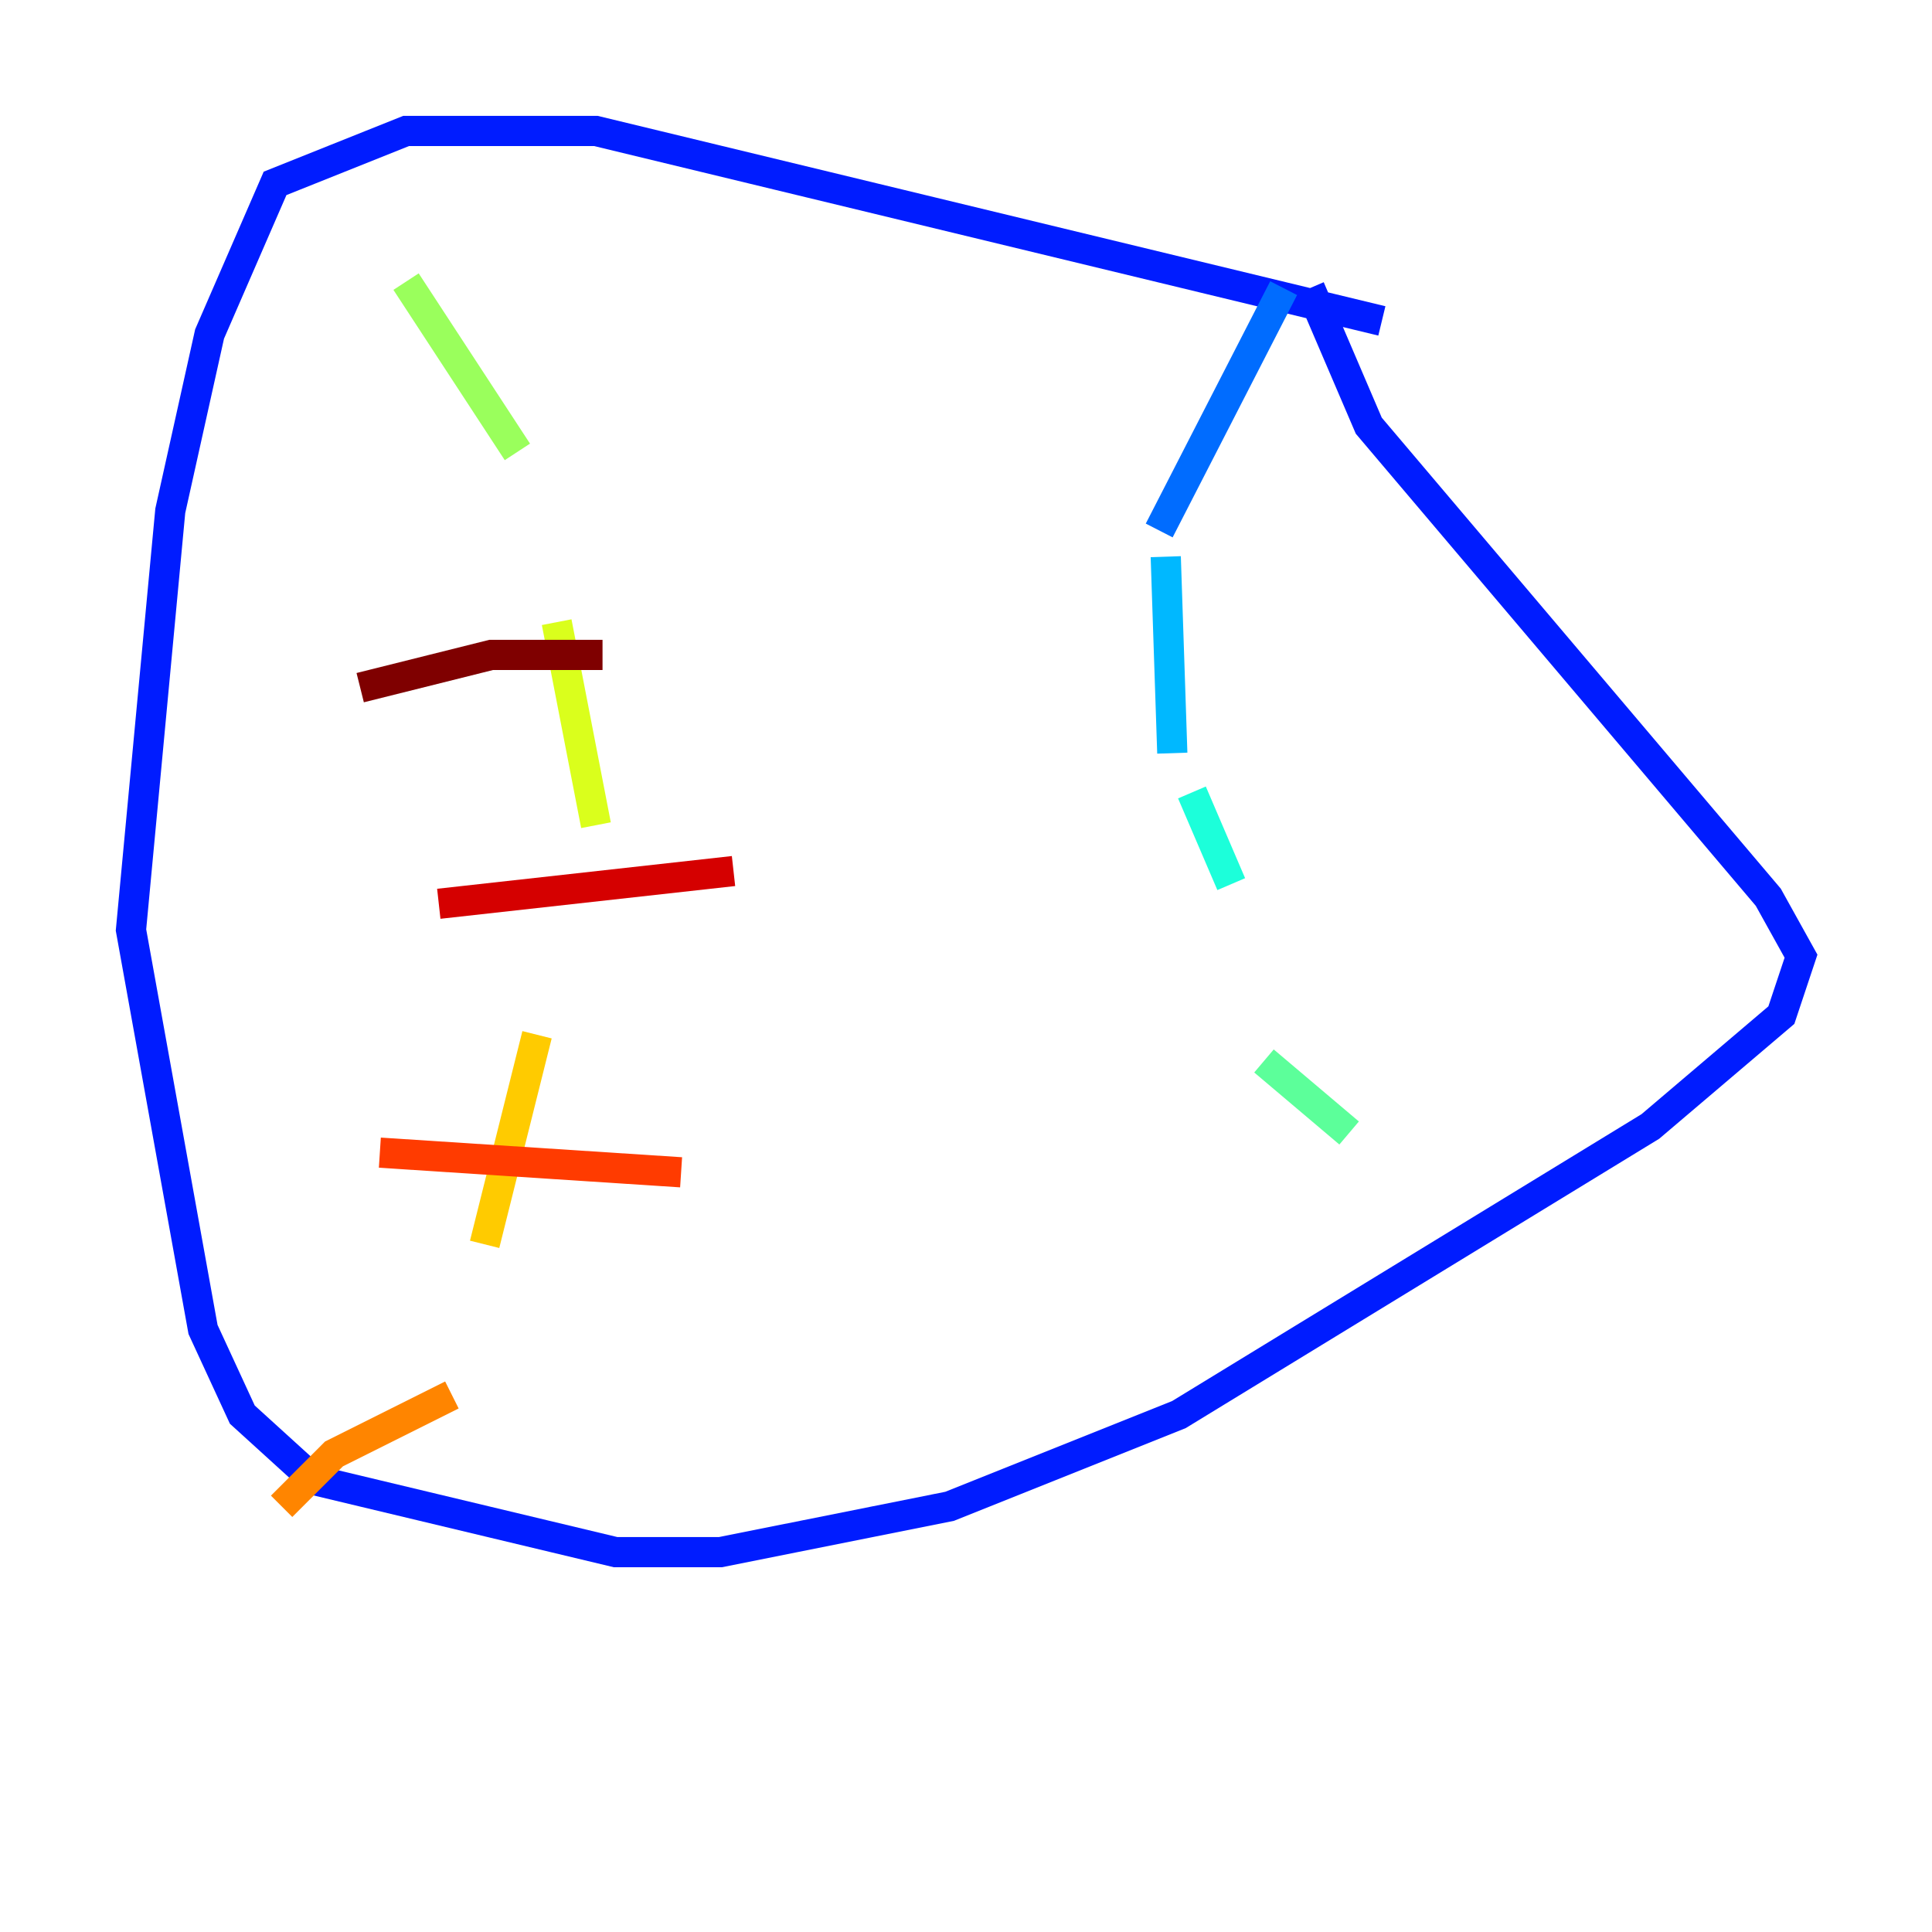 <?xml version="1.0" encoding="utf-8" ?>
<svg baseProfile="tiny" height="128" version="1.2" viewBox="0,0,128,128" width="128" xmlns="http://www.w3.org/2000/svg" xmlns:ev="http://www.w3.org/2001/xml-events" xmlns:xlink="http://www.w3.org/1999/xlink"><defs /><polyline fill="none" points="101.966,13.451 101.966,13.451" stroke="#00007f" stroke-width="2" /><polyline fill="none" points="60.312,54.237 60.312,54.237" stroke="#0000d5" stroke-width="2" /><polyline fill="none" points="91.552,21.261 39.485,8.678 26.902,8.678 18.224,12.149 13.885,22.129 11.281,33.844 8.678,61.614 13.451,88.081 16.054,93.722 20.827,98.061 40.786,102.834 47.729,102.834 62.915,99.797 78.102,93.722 93.722,84.176 109.342,74.63 118.02,67.254 119.322,63.349 117.153,59.444 90.685,28.203 86.78,19.091" stroke="#001cff" stroke-width="2" /><polyline fill="none" points="85.044,19.091 76.8,35.146" stroke="#006cff" stroke-width="2" /><polyline fill="none" points="77.234,36.881 77.668,49.898" stroke="#00b8ff" stroke-width="2" /><polyline fill="none" points="78.969,52.502 81.573,58.576" stroke="#1cffda" stroke-width="2" /><polyline fill="none" points="83.742,70.291 89.383,75.064" stroke="#5cff9a" stroke-width="2" /><polyline fill="none" points="26.902,18.658 34.278,29.939" stroke="#9aff5c" stroke-width="2" /><polyline fill="none" points="36.881,41.22 39.485,54.671" stroke="#daff1c" stroke-width="2" /><polyline fill="none" points="35.58,68.556 32.108,82.441" stroke="#ffcb00" stroke-width="2" /><polyline fill="none" points="29.939,92.42 22.129,96.325 18.658,99.797" stroke="#ff8500" stroke-width="2" /><polyline fill="none" points="25.166,76.366 45.125,77.668" stroke="#ff3b00" stroke-width="2" /><polyline fill="none" points="29.071,59.878 48.597,57.709" stroke="#d50000" stroke-width="2" /><polyline fill="none" points="23.864,45.559 32.542,43.39 39.919,43.39" stroke="#7f0000" stroke-width="2" /></svg>